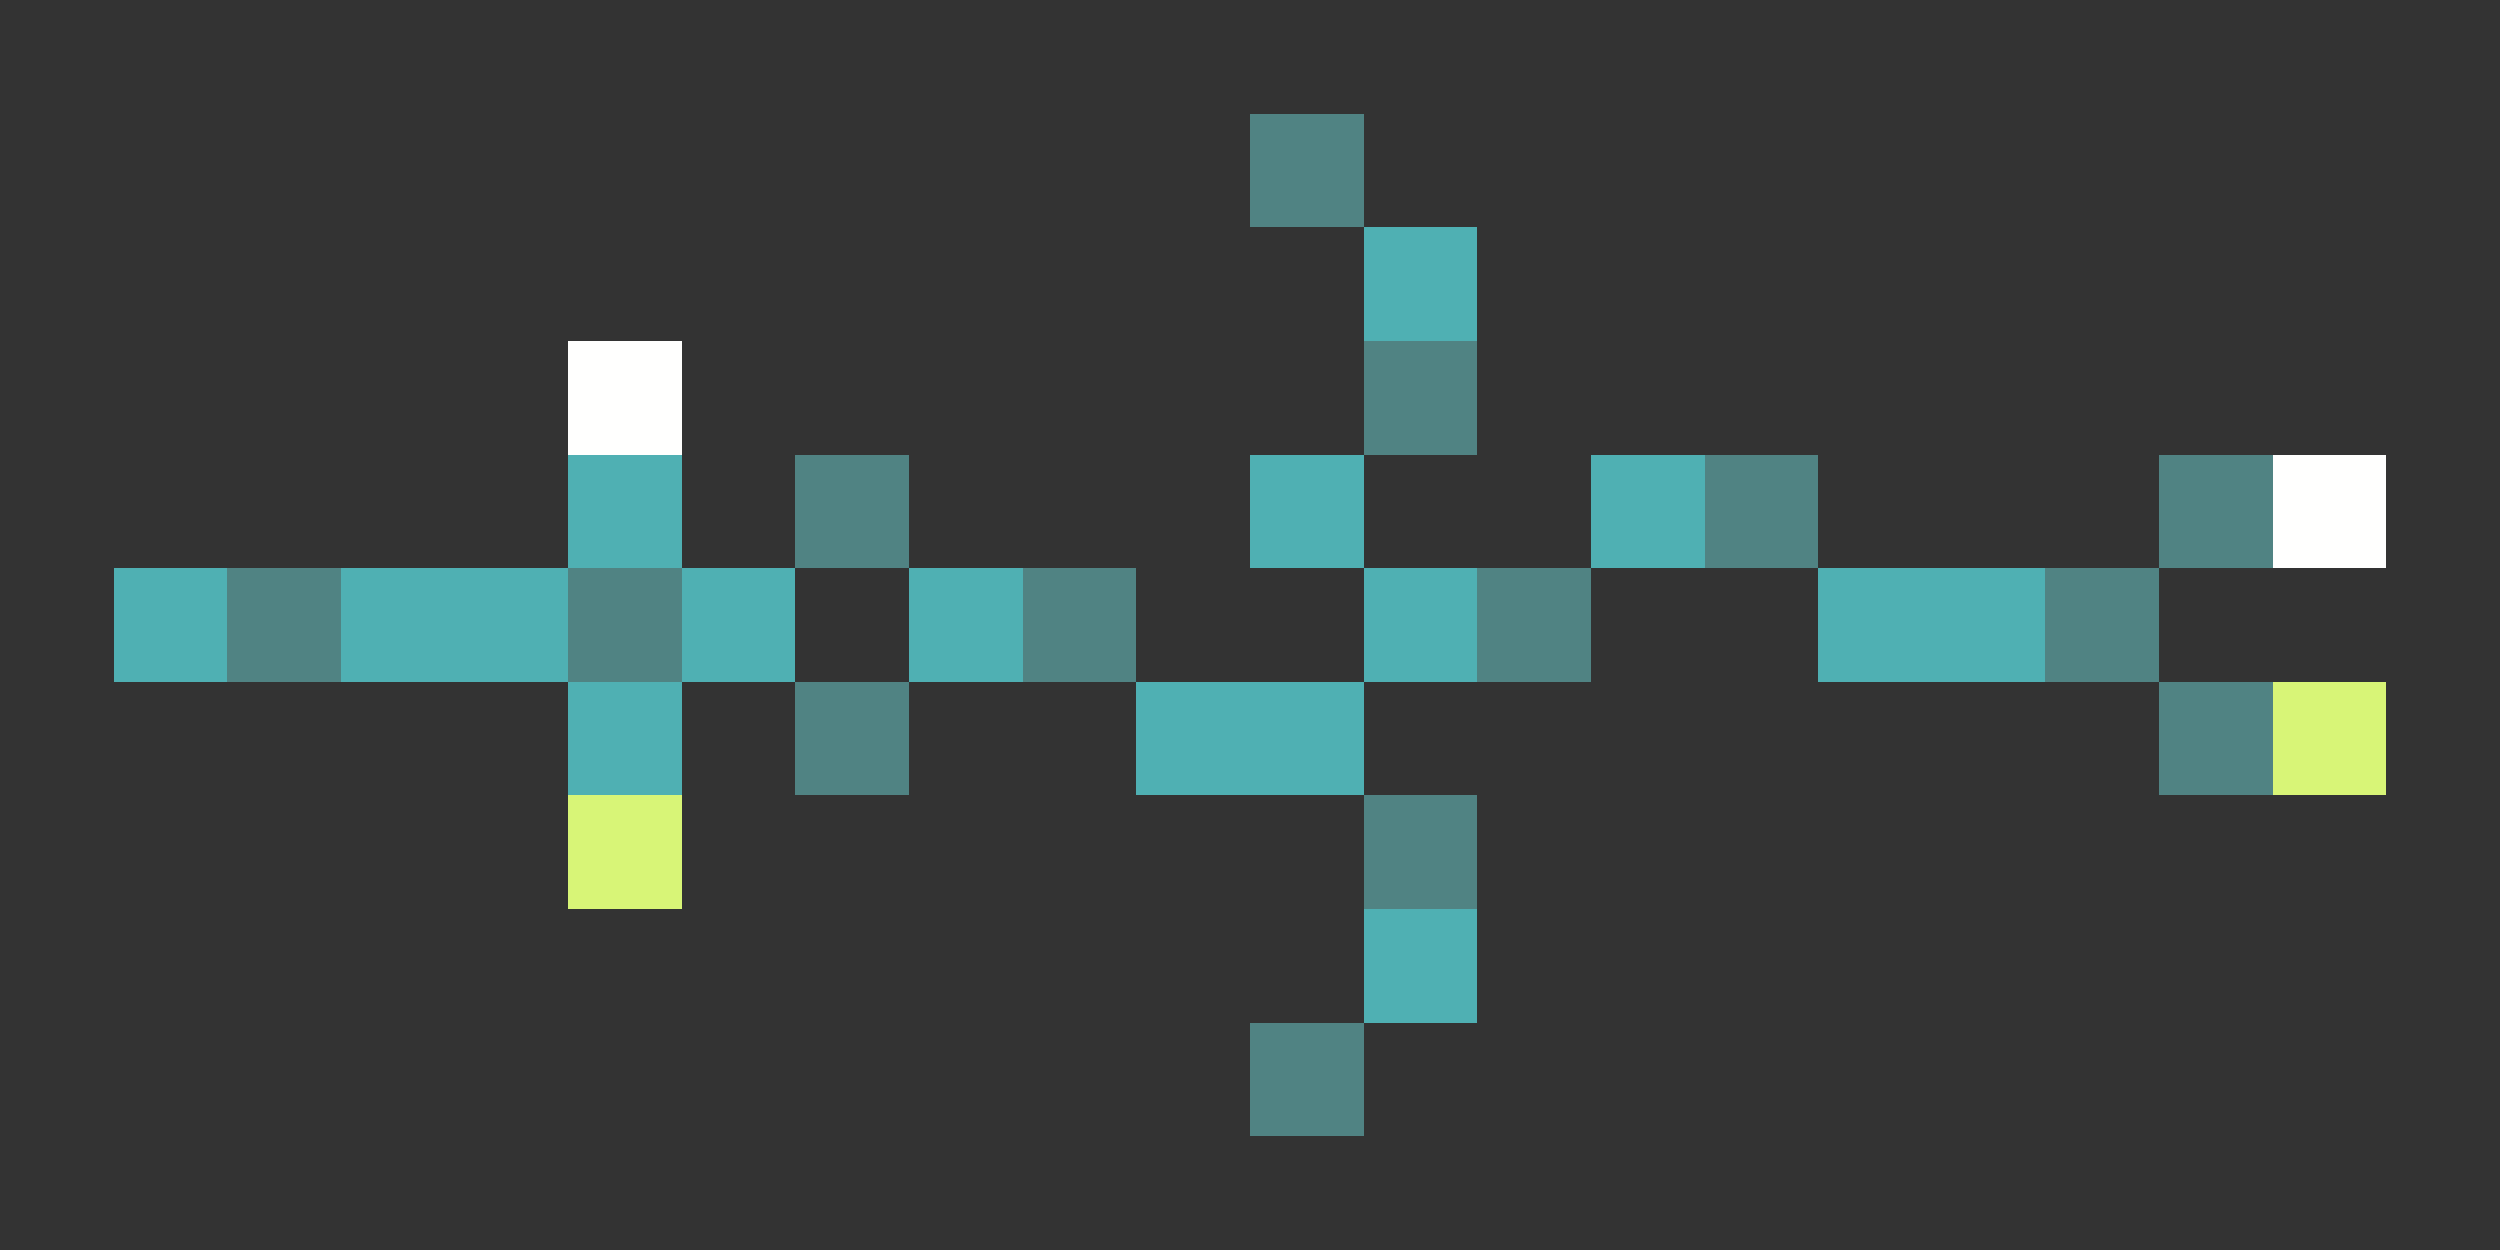 <svg xmlns="http://www.w3.org/2000/svg" shape-rendering="crispEdges" viewBox="0 -0.5 22 11">
    <rect x="0" y="-0.5" width="22" height="11" fill="#333333" stroke="none"/>
    <path stroke="#508383" d="M11 1h1m0 2h1M7 4h1m7 0h1m3 0h1M2 5h1m2 0h1m3 0h1m3 0h1m4 0h1M7 6h1m11 0h1m-8 1h1m-2 2h1"/>
    <path stroke="#4fb0b3" d="M12 2h1M5 4h1m5 0h1m2 0h1M1 5h1m1 0h2m1 0h1m1 0h1m3 0h1m3 0h2M5 6h1m4 0h2m0 2h1"/>
    <path stroke="#fffffe" d="M5 3h1m14 1h1"/>
    <path stroke="#d8f577" d="M20 6h1M5 7h1"/>
</svg>
